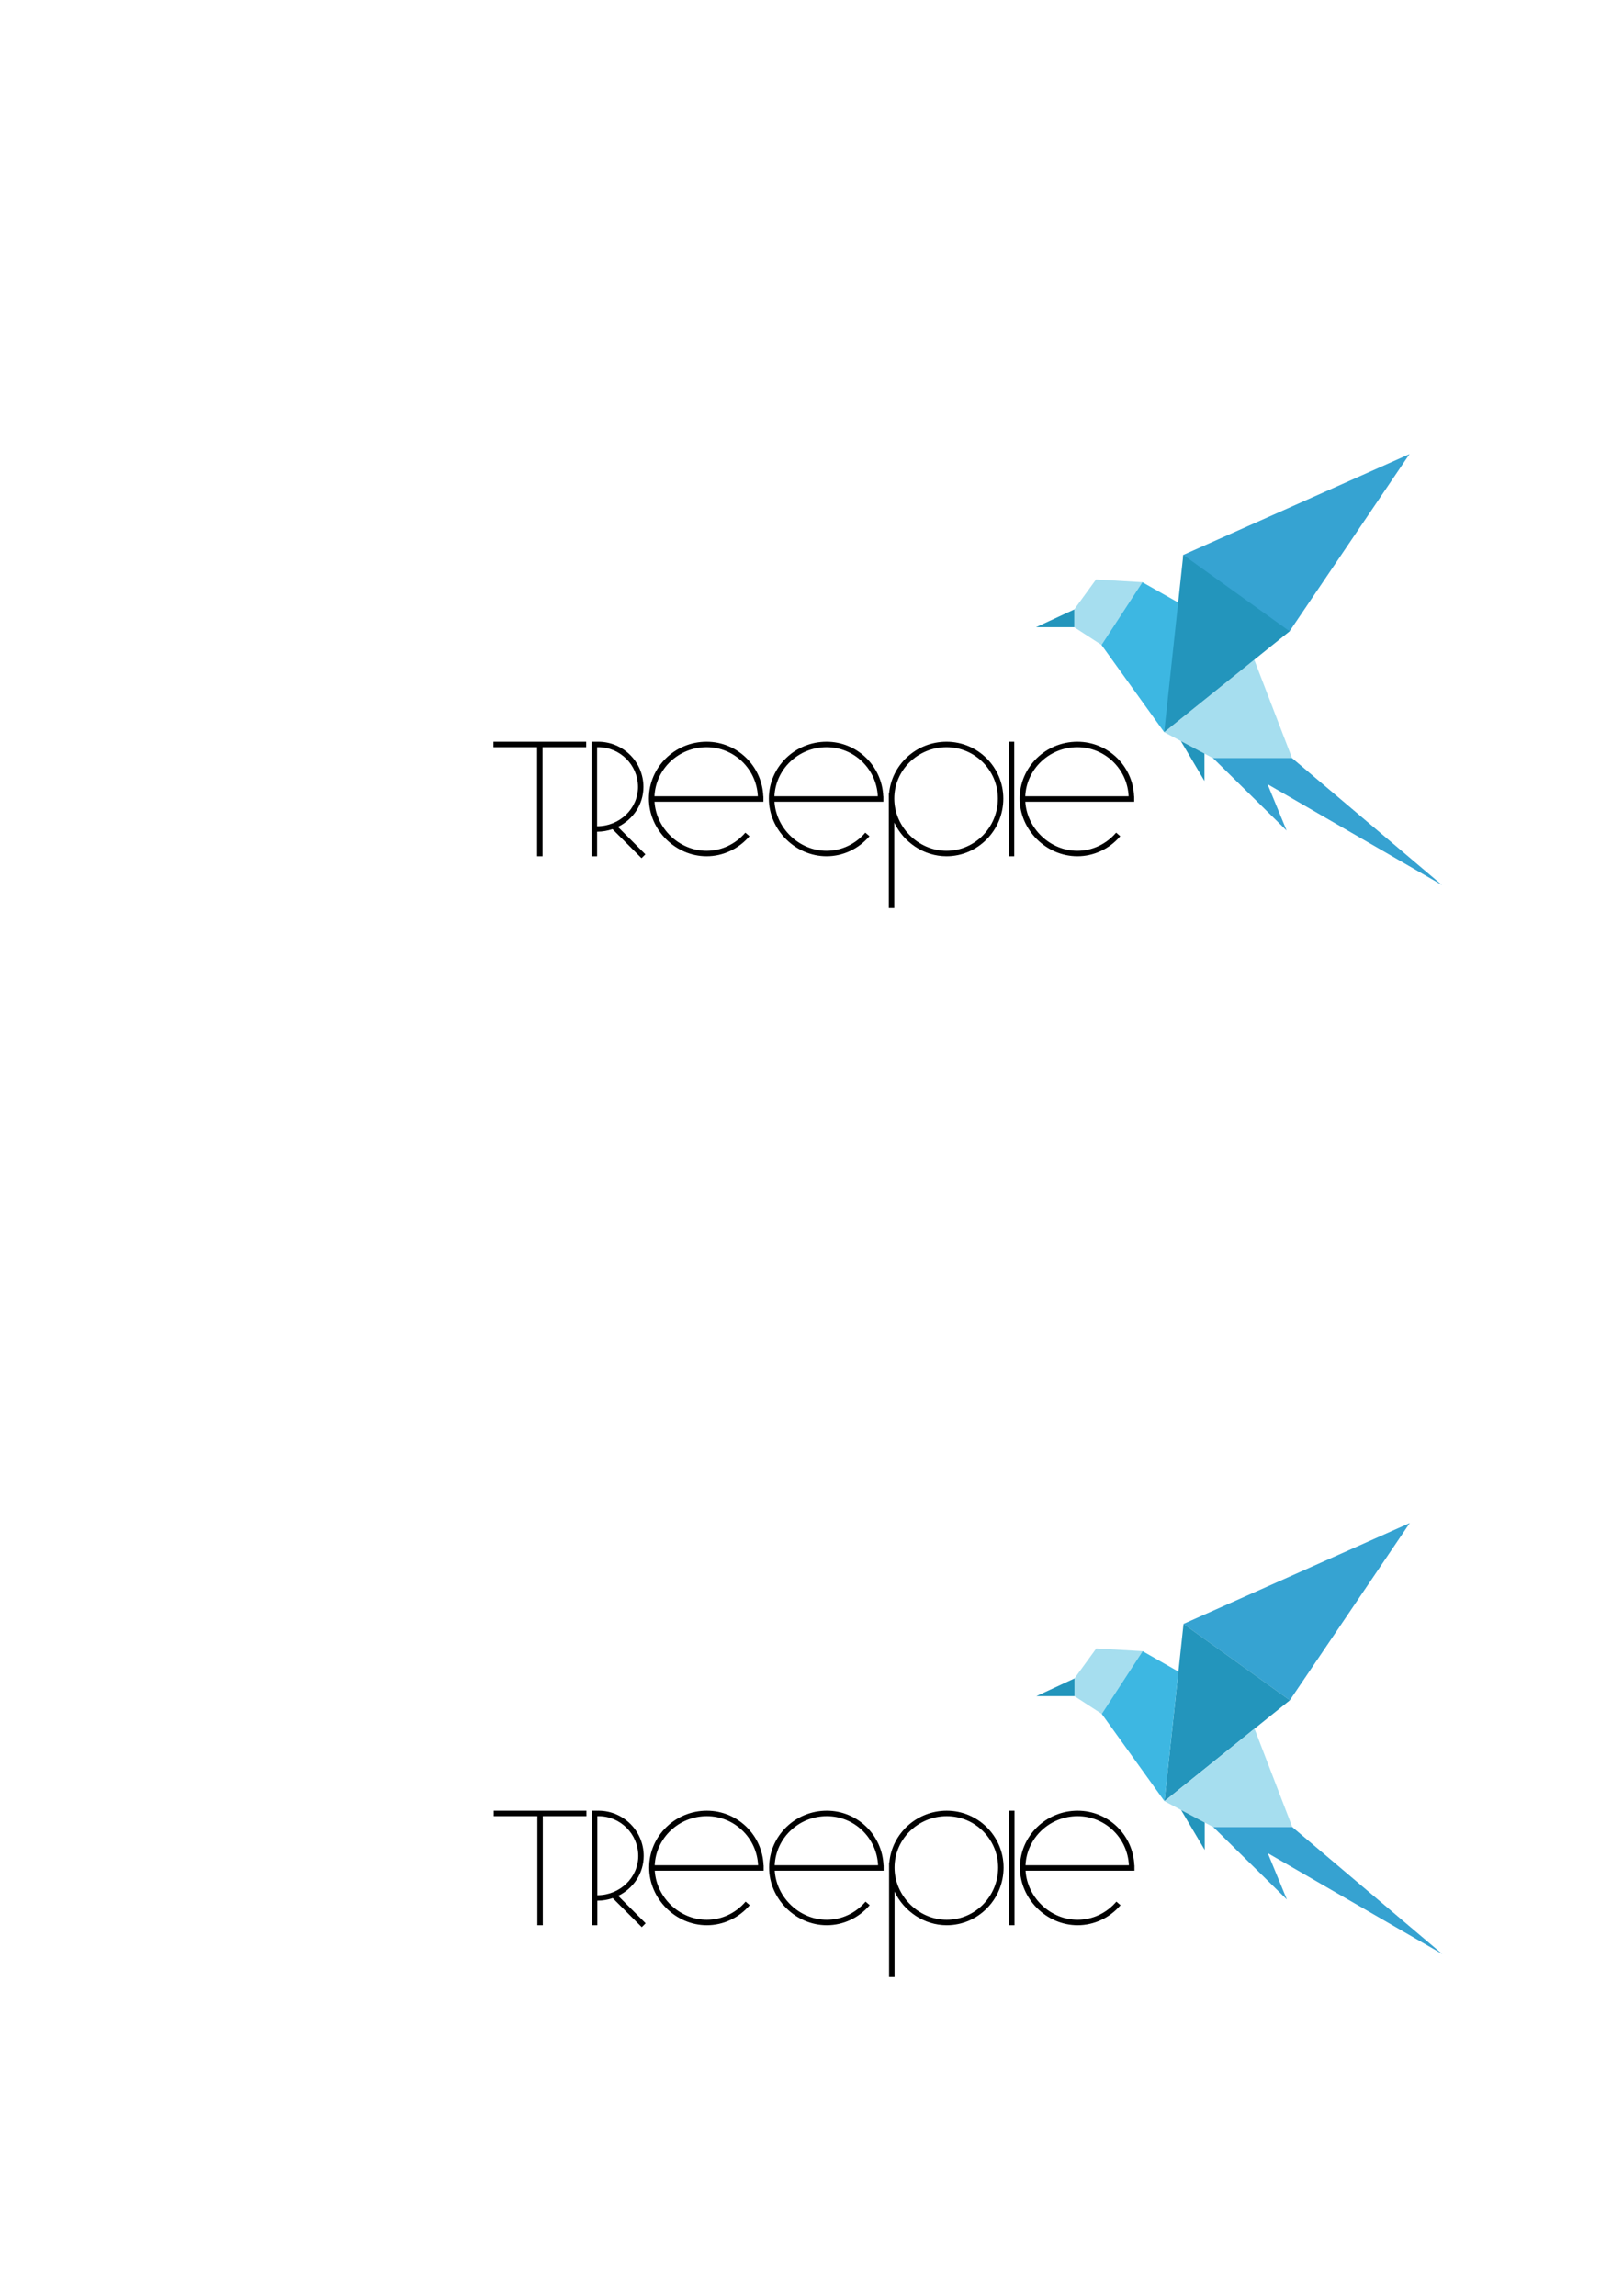 <?xml version="1.0" encoding="utf-8"?>
<!-- Generator: Adobe Illustrator 16.0.3, SVG Export Plug-In . SVG Version: 6.00 Build 0)  -->
<!DOCTYPE svg PUBLIC "-//W3C//DTD SVG 1.1//EN" "http://www.w3.org/Graphics/SVG/1.1/DTD/svg11.dtd">
<svg version="1.1" xmlns="http://www.w3.org/2000/svg" xmlns:xlink="http://www.w3.org/1999/xlink" x="0px" y="0px"
	 width="595.28px" height="841.89px" viewBox="0 0 595.28 841.89" enable-background="new 0 0 595.28 841.89" xml:space="preserve">
<g id="Шар_1">
	<path d="M324,292h-0.043c-0.447-11.101-9.591-20-20.8-20C291.491,272,282,281.35,282,292.843c0,11.468,9.688,21.157,21.157,21.157
		c6.014,0,11.749-2.679,15.733-7.351l-1.521-1.298c-3.604,4.226-8.784,6.649-14.212,6.649c-9.995,0-18.473-8.132-19.097-18H324V292z
		 M284.043,292c0.453-9.998,8.84-18,19.114-18c10.105,0,18.354,8.002,18.8,18H284.043z"/>
	<path d="M280,292h-0.043c-0.447-11.101-9.591-20-20.8-20C247.491,272,238,281.35,238,292.843c0,11.468,9.688,21.157,21.157,21.157
		c6.014,0,11.749-2.679,15.733-7.351l-1.521-1.298c-3.604,4.226-8.784,6.649-14.212,6.649c-9.995,0-18.473-8.132-19.097-18H280V292z
		 M240.043,292c0.453-9.998,8.84-18,19.114-18c10.105,0,18.354,8.002,18.8,18H240.043z"/>
	<path d="M416,292h-0.043c-0.447-11.101-9.591-20-20.8-20C383.491,272,374,281.35,374,292.843c0,11.468,9.688,21.157,21.157,21.157
		c6.014,0,11.749-2.679,15.733-7.351l-1.521-1.298c-3.604,4.226-8.784,6.649-14.212,6.649c-9.995,0-18.473-8.132-19.097-18H416V292z
		 M376.043,292c0.453-9.998,8.84-18,19.114-18c10.105,0,18.354,8.002,18.8,18H376.043z"/>
	<path d="M347.157,272c-11.034,0-20.111,8.369-21.063,19H326v42h2v-31.347c3.413,7.213,10.812,12.347,19.157,12.347
		C358.65,314,368,304.509,368,292.843C368,281.35,358.65,272,347.157,272z M347.157,312C336.772,312,328,303.227,328,292.843
		c0-10.39,8.594-18.843,19.157-18.843c10.39,0,18.843,8.453,18.843,18.843C366,303.406,357.547,312,347.157,312z"/>
	<rect x="370" y="272" width="2" height="42"/>
	<polygon points="215,272 199,272 197,272 181,272 181,274 197,274 197,314 199,314 199,274 215,274 	"/>
	<path d="M226.642,303.228c5.542-2.707,9.358-8.244,9.358-14.638c0-9.148-7.442-16.59-16.591-16.59
		c-0.131,0-0.272,0.006-0.409,0.011V272h-2v0.158v32.689V314h2v-9c1.979,0,3.871-0.345,5.639-0.947l10.654,10.654l1.414-1.414
		L226.642,303.228z M219,303v-28.993c0.136-0.005,0.272-0.007,0.409-0.007c8.045,0,14.591,6.545,14.591,14.59
		C234,296.536,227.271,303,219,303z"/>
	<polygon fill="#2395BC" points="394,223.5 398,230 380,230 	"/>
	<polygon fill="#A6DEEF" points="394,223.5 402,212.5 419,213.5 404,236.5 394,230 	"/>
	<polygon fill="#36A3D2" points="433.984,203.5 516.984,166.5 472.984,231.5 471.792,232 433.984,205 	"/>
	<path d="M426,267.5"/>
	<polygon fill="#3DB7E2" points="419,213.5 449.417,230.75 427,268.5 404,236.5 	"/>
	<polygon fill="#A6DEEF" points="460.025,241.923 473.895,278 454.417,283.083 427,268.5 	"/>
	<polygon fill="#2395BC" points="441.768,286.393 441.768,276.34 433.102,271.739 	"/>
	<polygon fill="#36A2D1" points="444.906,278 473.895,278 528.906,324.572 464.906,287.572 471.906,304.572 	"/>
	<polygon fill="#2395BC" points="434,203.5 427,268.5 473,231.5 	"/>
	<path d="M324.094,684h-0.043c-0.447-11.101-9.591-20-20.8-20c-11.666,0-21.157,9.35-21.157,20.843
		c0,11.468,9.688,21.157,21.157,21.157c6.014,0,11.749-2.68,15.733-7.352l-1.521-1.297c-3.604,4.225-8.784,6.648-14.212,6.648
		c-9.995,0-18.473-8.132-19.097-18h39.939V684z M284.137,684c0.453-9.998,8.84-18,19.114-18c10.105,0,18.354,8.002,18.8,18H284.137z
		"/>
	<path d="M280.094,684h-0.043c-0.447-11.101-9.591-20-20.8-20c-11.666,0-21.157,9.35-21.157,20.843
		c0,11.468,9.688,21.157,21.157,21.157c6.014,0,11.749-2.68,15.733-7.352l-1.521-1.297c-3.604,4.225-8.784,6.648-14.212,6.648
		c-9.995,0-18.473-8.132-19.097-18h39.939V684z M240.137,684c0.453-9.998,8.84-18,19.114-18c10.105,0,18.354,8.002,18.8,18H240.137z
		"/>
	<path d="M416.094,684h-0.043c-0.447-11.101-9.591-20-20.8-20c-11.666,0-21.157,9.35-21.157,20.843
		c0,11.468,9.688,21.157,21.157,21.157c6.014,0,11.749-2.68,15.733-7.352l-1.521-1.297c-3.604,4.225-8.784,6.648-14.212,6.648
		c-9.995,0-18.473-8.132-19.097-18h39.939V684z M376.137,684c0.453-9.998,8.84-18,19.114-18c10.105,0,18.354,8.002,18.8,18H376.137z
		"/>
	<path d="M347.251,664c-11.034,0-20.111,8.369-21.063,19h-0.095v42h2v-31.347c3.413,7.214,10.812,12.347,19.157,12.347
		c11.493,0,20.843-9.491,20.843-21.157C368.094,673.35,358.744,664,347.251,664z M347.251,704c-10.385,0-19.157-8.773-19.157-19.157
		c0-10.39,8.594-18.843,19.157-18.843c10.39,0,18.843,8.453,18.843,18.843C366.094,695.406,357.641,704,347.251,704z"/>
	<rect x="370.094" y="664" width="2" height="42"/>
	<polygon points="215.094,664 199.094,664 197.094,664 181.094,664 181.094,666 197.094,666 197.094,706 199.094,706 199.094,666 
		215.094,666 	"/>
	<path d="M226.736,695.229c5.542-2.707,9.358-8.244,9.358-14.639c0-9.147-7.442-16.59-16.591-16.59
		c-0.131,0-0.272,0.006-0.409,0.011V664h-2v0.158v32.689V706h2v-9c1.979,0,3.871-0.345,5.639-0.947l10.654,10.654l1.414-1.414
		L226.736,695.229z M219.094,695v-28.992c0.136-0.006,0.272-0.008,0.409-0.008c8.045,0,14.591,6.545,14.591,14.59
		C234.094,688.535,227.365,695,219.094,695z"/>
	<polygon fill="#A6DEEF" points="394.094,615.5 402.094,604.5 419.094,605.5 404.094,628.5 394.094,622 	"/>
	<polygon fill="#36A3D2" points="434.078,595.5 517.078,558.5 473.078,623.5 	"/>
	<path d="M426.094,659.5"/>
	<polygon fill="#2395BC" points="434.094,595.5 427.094,660.5 473.094,623.5 	"/>
	<polygon fill="#2395BC" points="394.094,615.5 394.094,622 380.094,622 	"/>
	<polygon fill="#3DB7E2" points="419.094,605.5 432.209,612.994 427.094,660.5 404.094,628.5 	"/>
	<polygon fill="#A6DEEF" points="460.119,633.924 473.988,670 444.988,670 427.094,660.5 	"/>
	<polygon fill="#2395BC" points="441.861,678.393 441.861,668.34 433.195,663.739 	"/>
	<polygon fill="#36A2D1" points="445,670 473.988,670 529,716.572 465,679.572 472,696.572 	"/>
</g>
<g id="Шар_2">
</g>
</svg>
